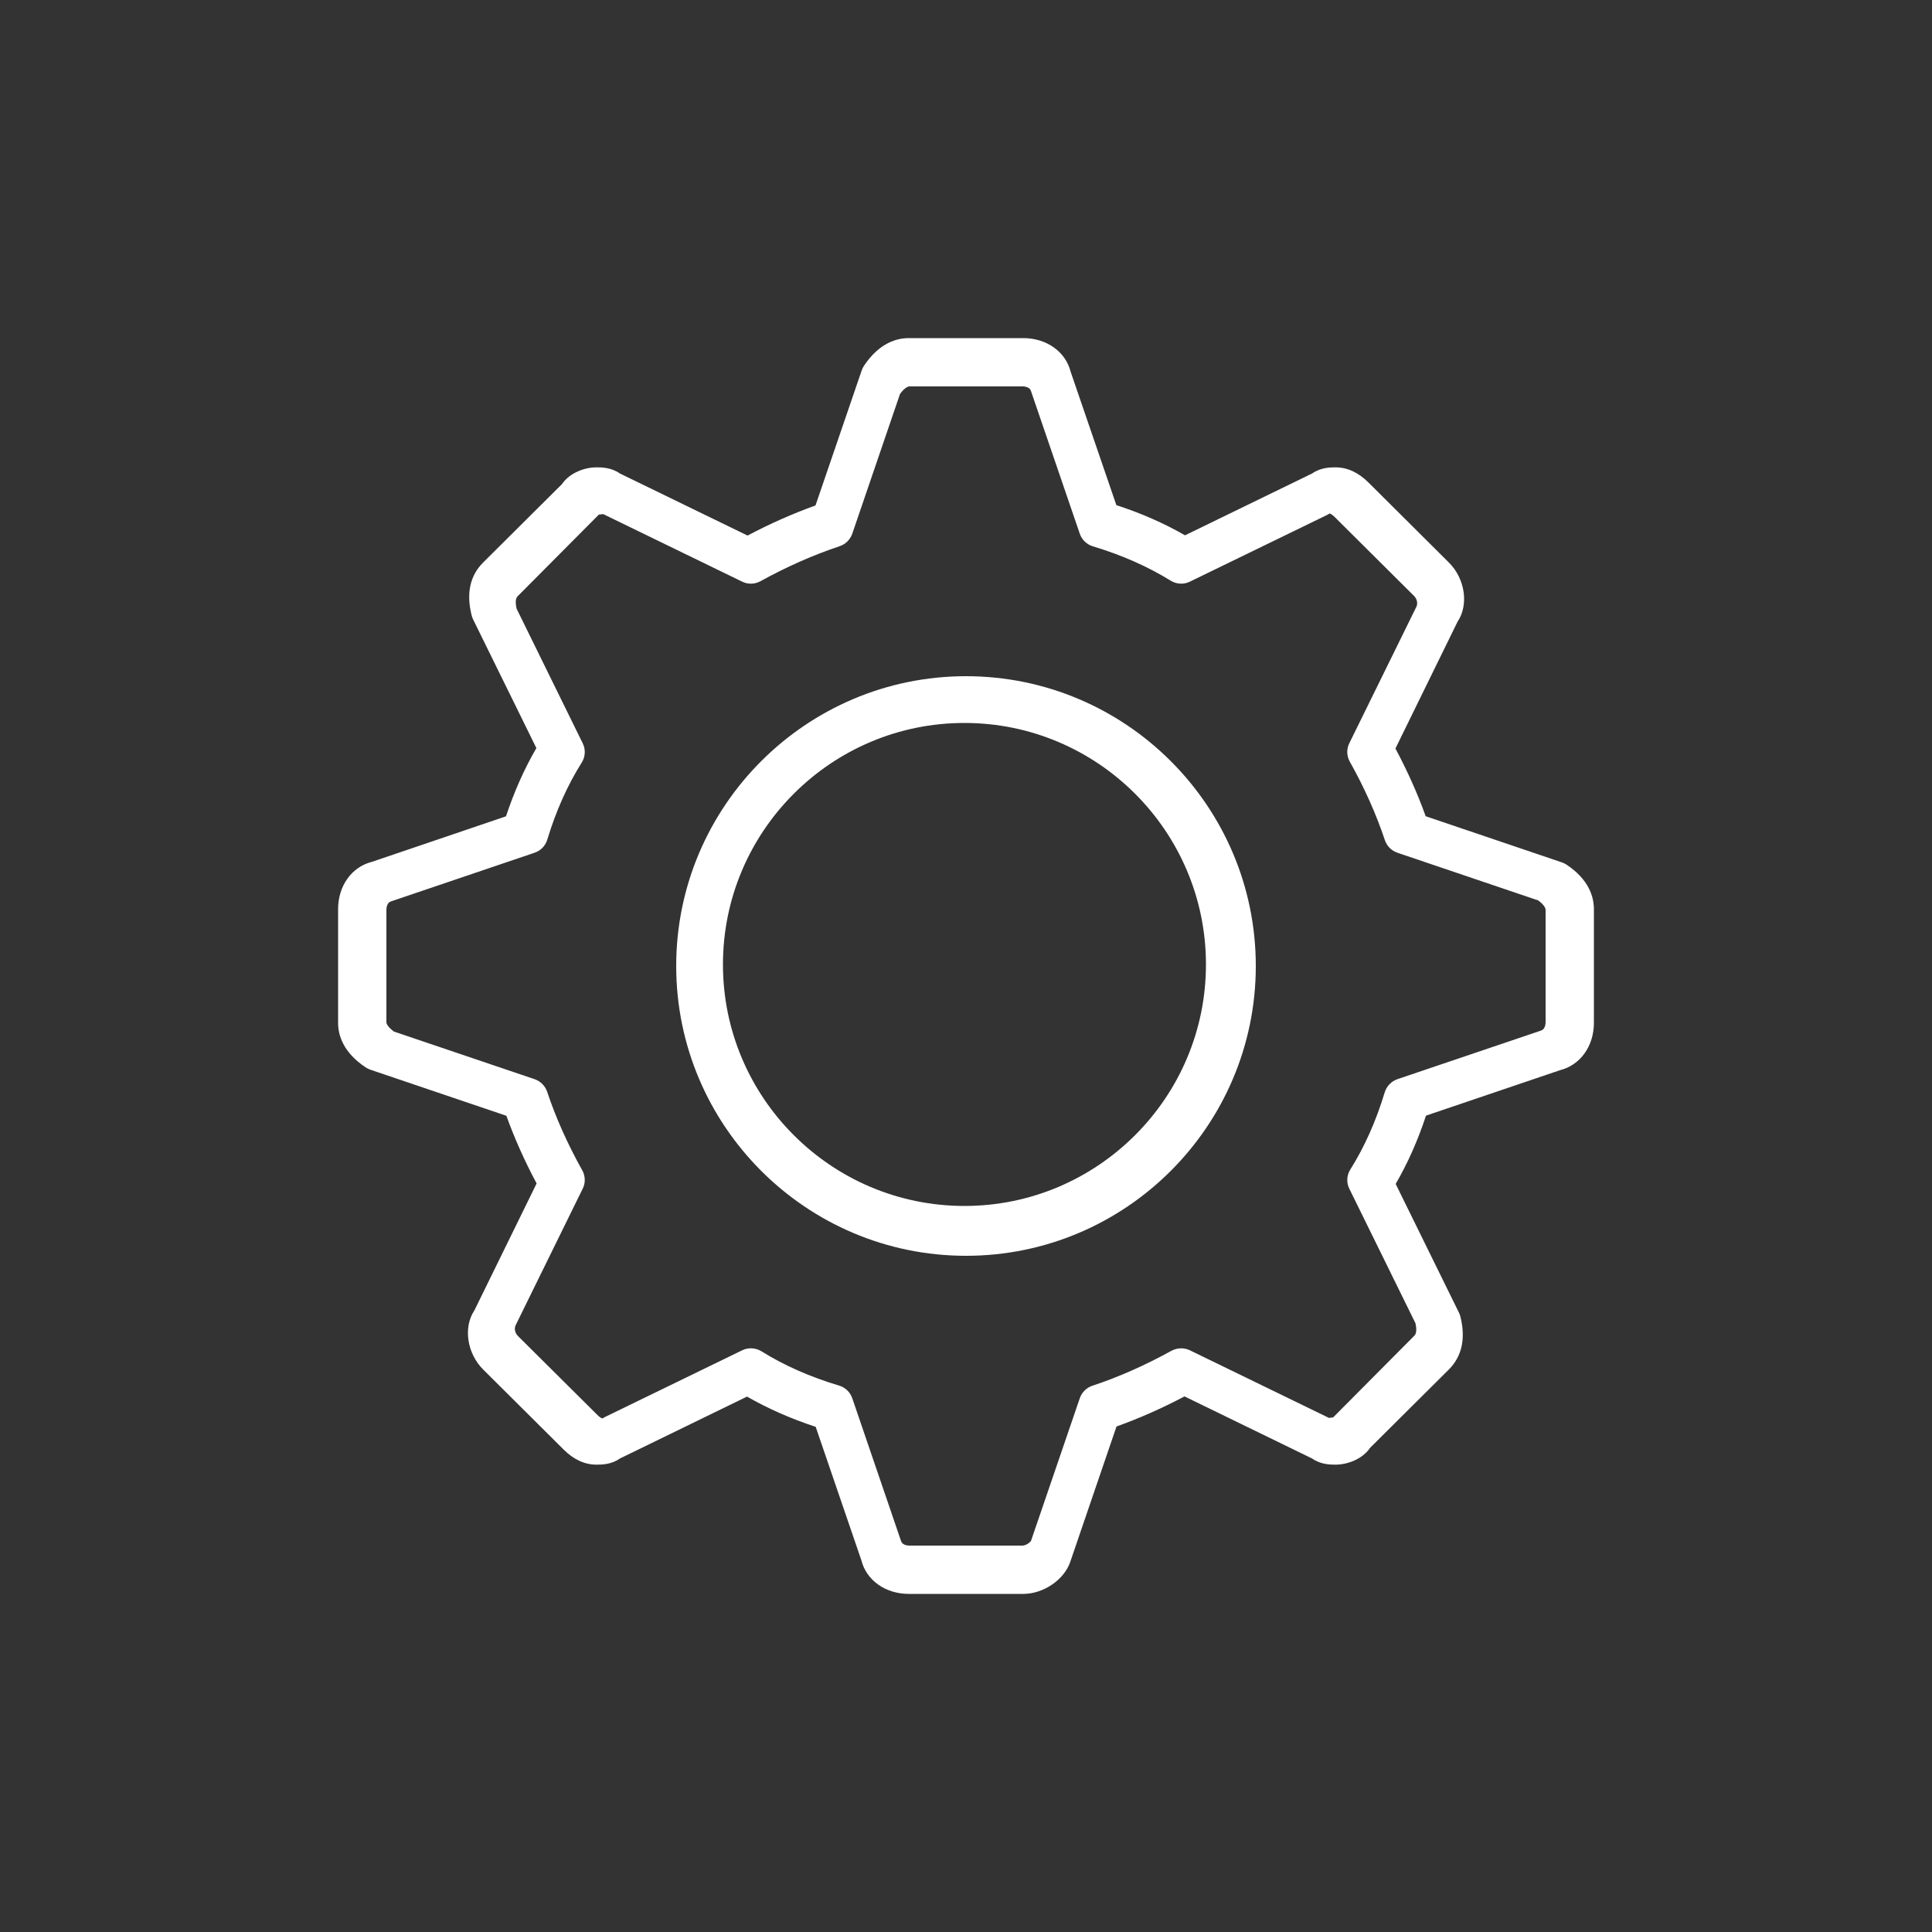 <?xml version="1.0" encoding="UTF-8" standalone="no"?>
<svg width="40px" height="40px" viewBox="0 0 40 40" version="1.1" xmlns="http://www.w3.org/2000/svg" xmlns:xlink="http://www.w3.org/1999/xlink" xmlns:sketch="http://www.bohemiancoding.com/sketch/ns">
    <rect x="0" y="0" width="40" height="40" fill="#333333" stroke="none"/>
    <!-- Generator: Sketch 3.2.2 (9983) - http://www.bohemiancoding.com/sketch -->
    <title>settings_hover</title>
    <desc>Created with Sketch.</desc>
    <defs></defs>
    <g id="save-svg" stroke="none" stroke-width="1" fill="none" fill-rule="evenodd" sketch:type="MSPage">
        <g id="settings_hover" sketch:type="MSArtboardGroup">
            <g id="icon_settings-fill-small" sketch:type="MSLayerGroup">
                <rect id="Padding" sketch:type="MSShapeGroup" x="0" y="0" width="40" height="40"></rect>
                <path d="M21.184,33 L18.816,33 C18.333,33 17.938,32.72 17.833,32.302 L16.888,29.541 C16.375,29.373 15.899,29.163 15.466,28.915 L12.832,30.198 C12.657,30.324 12.446,30.324 12.349,30.324 C12.105,30.324 11.876,30.218 11.668,30.01 L10.004,28.355 C9.668,28.019 9.587,27.48 9.823,27.128 L11.11,24.502 C10.861,24.036 10.651,23.565 10.484,23.101 L7.668,22.147 C7.634,22.134 7.601,22.119 7.571,22.099 C7.099,21.786 7,21.426 7,21.178 L7,18.822 C7,18.34 7.282,17.947 7.702,17.843 L10.476,16.901 C10.644,16.393 10.855,15.919 11.105,15.488 L9.795,12.824 C9.783,12.798 9.773,12.771 9.765,12.741 C9.65,12.286 9.731,11.916 10.004,11.645 L11.634,10.024 C11.797,9.785 12.109,9.676 12.349,9.676 C12.446,9.676 12.655,9.676 12.832,9.802 L15.477,11.088 C15.945,10.841 16.418,10.632 16.884,10.465 L17.842,7.665 C17.855,7.631 17.87,7.598 17.891,7.568 C18.206,7.098 18.567,7 18.816,7 L21.184,7 C21.667,7 22.062,7.28 22.167,7.698 L23.113,10.458 C23.626,10.625 24.101,10.834 24.535,11.083 L27.168,9.802 C27.345,9.676 27.555,9.676 27.651,9.676 C27.894,9.676 28.123,9.781 28.332,9.989 L29.996,11.645 C30.334,11.98 30.413,12.52 30.177,12.872 L28.891,15.497 C29.139,15.963 29.35,16.432 29.517,16.899 L32.332,17.853 C32.366,17.864 32.399,17.88 32.429,17.899 C32.901,18.211 33,18.574 33,18.822 L33,21.178 C33,21.659 32.718,22.052 32.299,22.157 L29.524,23.098 C29.357,23.606 29.147,24.08 28.896,24.512 L30.205,27.175 C30.218,27.201 30.228,27.229 30.236,27.257 C30.349,27.714 30.268,28.082 29.996,28.355 L28.367,29.975 C28.204,30.214 27.892,30.324 27.651,30.324 C27.555,30.324 27.345,30.324 27.168,30.198 L24.524,28.911 C24.058,29.157 23.585,29.366 23.116,29.534 L22.159,32.335 C22.034,32.706 21.605,33 21.184,33 L21.184,33 Z M15.546,27.915 C15.622,27.915 15.699,27.936 15.765,27.977 C16.236,28.271 16.777,28.509 17.372,28.687 C17.5,28.724 17.601,28.822 17.645,28.948 L18.654,31.902 C18.673,31.97 18.75,32 18.831,32 L21.169,32 C21.241,32 21.331,31.932 21.347,31.899 L22.356,28.948 C22.398,28.826 22.494,28.731 22.617,28.69 C23.161,28.51 23.711,28.266 24.253,27.967 C24.373,27.903 24.515,27.898 24.636,27.957 L27.479,29.339 C27.489,29.344 27.499,29.35 27.51,29.356 C27.54,29.352 27.601,29.346 27.601,29.346 L29.278,27.659 C29.3,27.637 29.347,27.59 29.306,27.397 L27.936,24.611 C27.873,24.484 27.881,24.333 27.957,24.213 C28.253,23.742 28.492,23.203 28.669,22.616 C28.708,22.488 28.806,22.387 28.932,22.343 L31.902,21.338 C31.969,21.319 32,21.242 32,21.162 L32,18.838 C32,18.786 31.942,18.712 31.846,18.642 L28.932,17.655 C28.81,17.613 28.714,17.518 28.673,17.396 C28.493,16.857 28.249,16.309 27.946,15.769 C27.88,15.651 27.876,15.51 27.936,15.388 L29.326,12.56 C29.356,12.497 29.341,12.404 29.278,12.34 L27.636,10.707 C27.586,10.657 27.553,10.641 27.544,10.639 C27.543,10.634 27.524,10.635 27.533,10.628 C27.515,10.64 27.497,10.651 27.479,10.66 L24.636,12.042 C24.509,12.105 24.357,12.097 24.236,12.021 C23.763,11.729 23.223,11.49 22.629,11.312 C22.501,11.274 22.4,11.177 22.356,11.051 L21.346,8.098 C21.327,8.03 21.25,8 21.169,8 L18.831,8 C18.78,8 18.707,8.058 18.635,8.153 L17.645,11.051 C17.602,11.172 17.506,11.268 17.383,11.309 C16.844,11.488 16.293,11.731 15.747,12.032 C15.629,12.098 15.486,12.102 15.365,12.042 L12.522,10.66 C12.512,10.655 12.502,10.649 12.491,10.644 C12.46,10.648 12.399,10.654 12.399,10.654 L10.722,12.34 C10.701,12.361 10.653,12.409 10.695,12.601 L12.064,15.388 C12.128,15.516 12.12,15.667 12.044,15.788 C11.749,16.257 11.509,16.793 11.331,17.384 C11.293,17.511 11.195,17.612 11.068,17.655 L8.099,18.661 C8.031,18.679 8,18.757 8,18.838 L8,21.162 C8,21.213 8.059,21.285 8.155,21.357 L11.068,22.343 C11.191,22.385 11.286,22.481 11.328,22.603 C11.507,23.141 11.752,23.688 12.055,24.23 C12.121,24.349 12.124,24.491 12.064,24.611 L10.675,27.439 C10.645,27.502 10.658,27.595 10.722,27.659 L12.365,29.292 C12.415,29.342 12.447,29.359 12.457,29.361 C12.475,29.366 12.477,29.365 12.467,29.372 C12.485,29.36 12.503,29.349 12.522,29.339 L15.365,27.957 C15.422,27.929 15.484,27.915 15.546,27.915 L15.546,27.915 Z M20,26 C16.692,26 14,23.309 14,20 C14,16.691 16.692,14 20,14 C23.308,14 26,16.691 26,20 C26,23.309 23.308,26 20,26 L20,26 Z M14.968,19.968 C14.968,22.725 17.21,24.968 19.968,24.968 C22.724,24.968 24.968,22.725 24.968,19.968 C24.968,17.211 22.724,14.968 19.968,14.968 C17.21,14.968 14.968,17.211 14.968,19.968 Z" id="Imported-Layers" fill="#FFFFFF" sketch:type="MSShapeGroup"></path>
            </g>
        </g>
    </g>
</svg>
